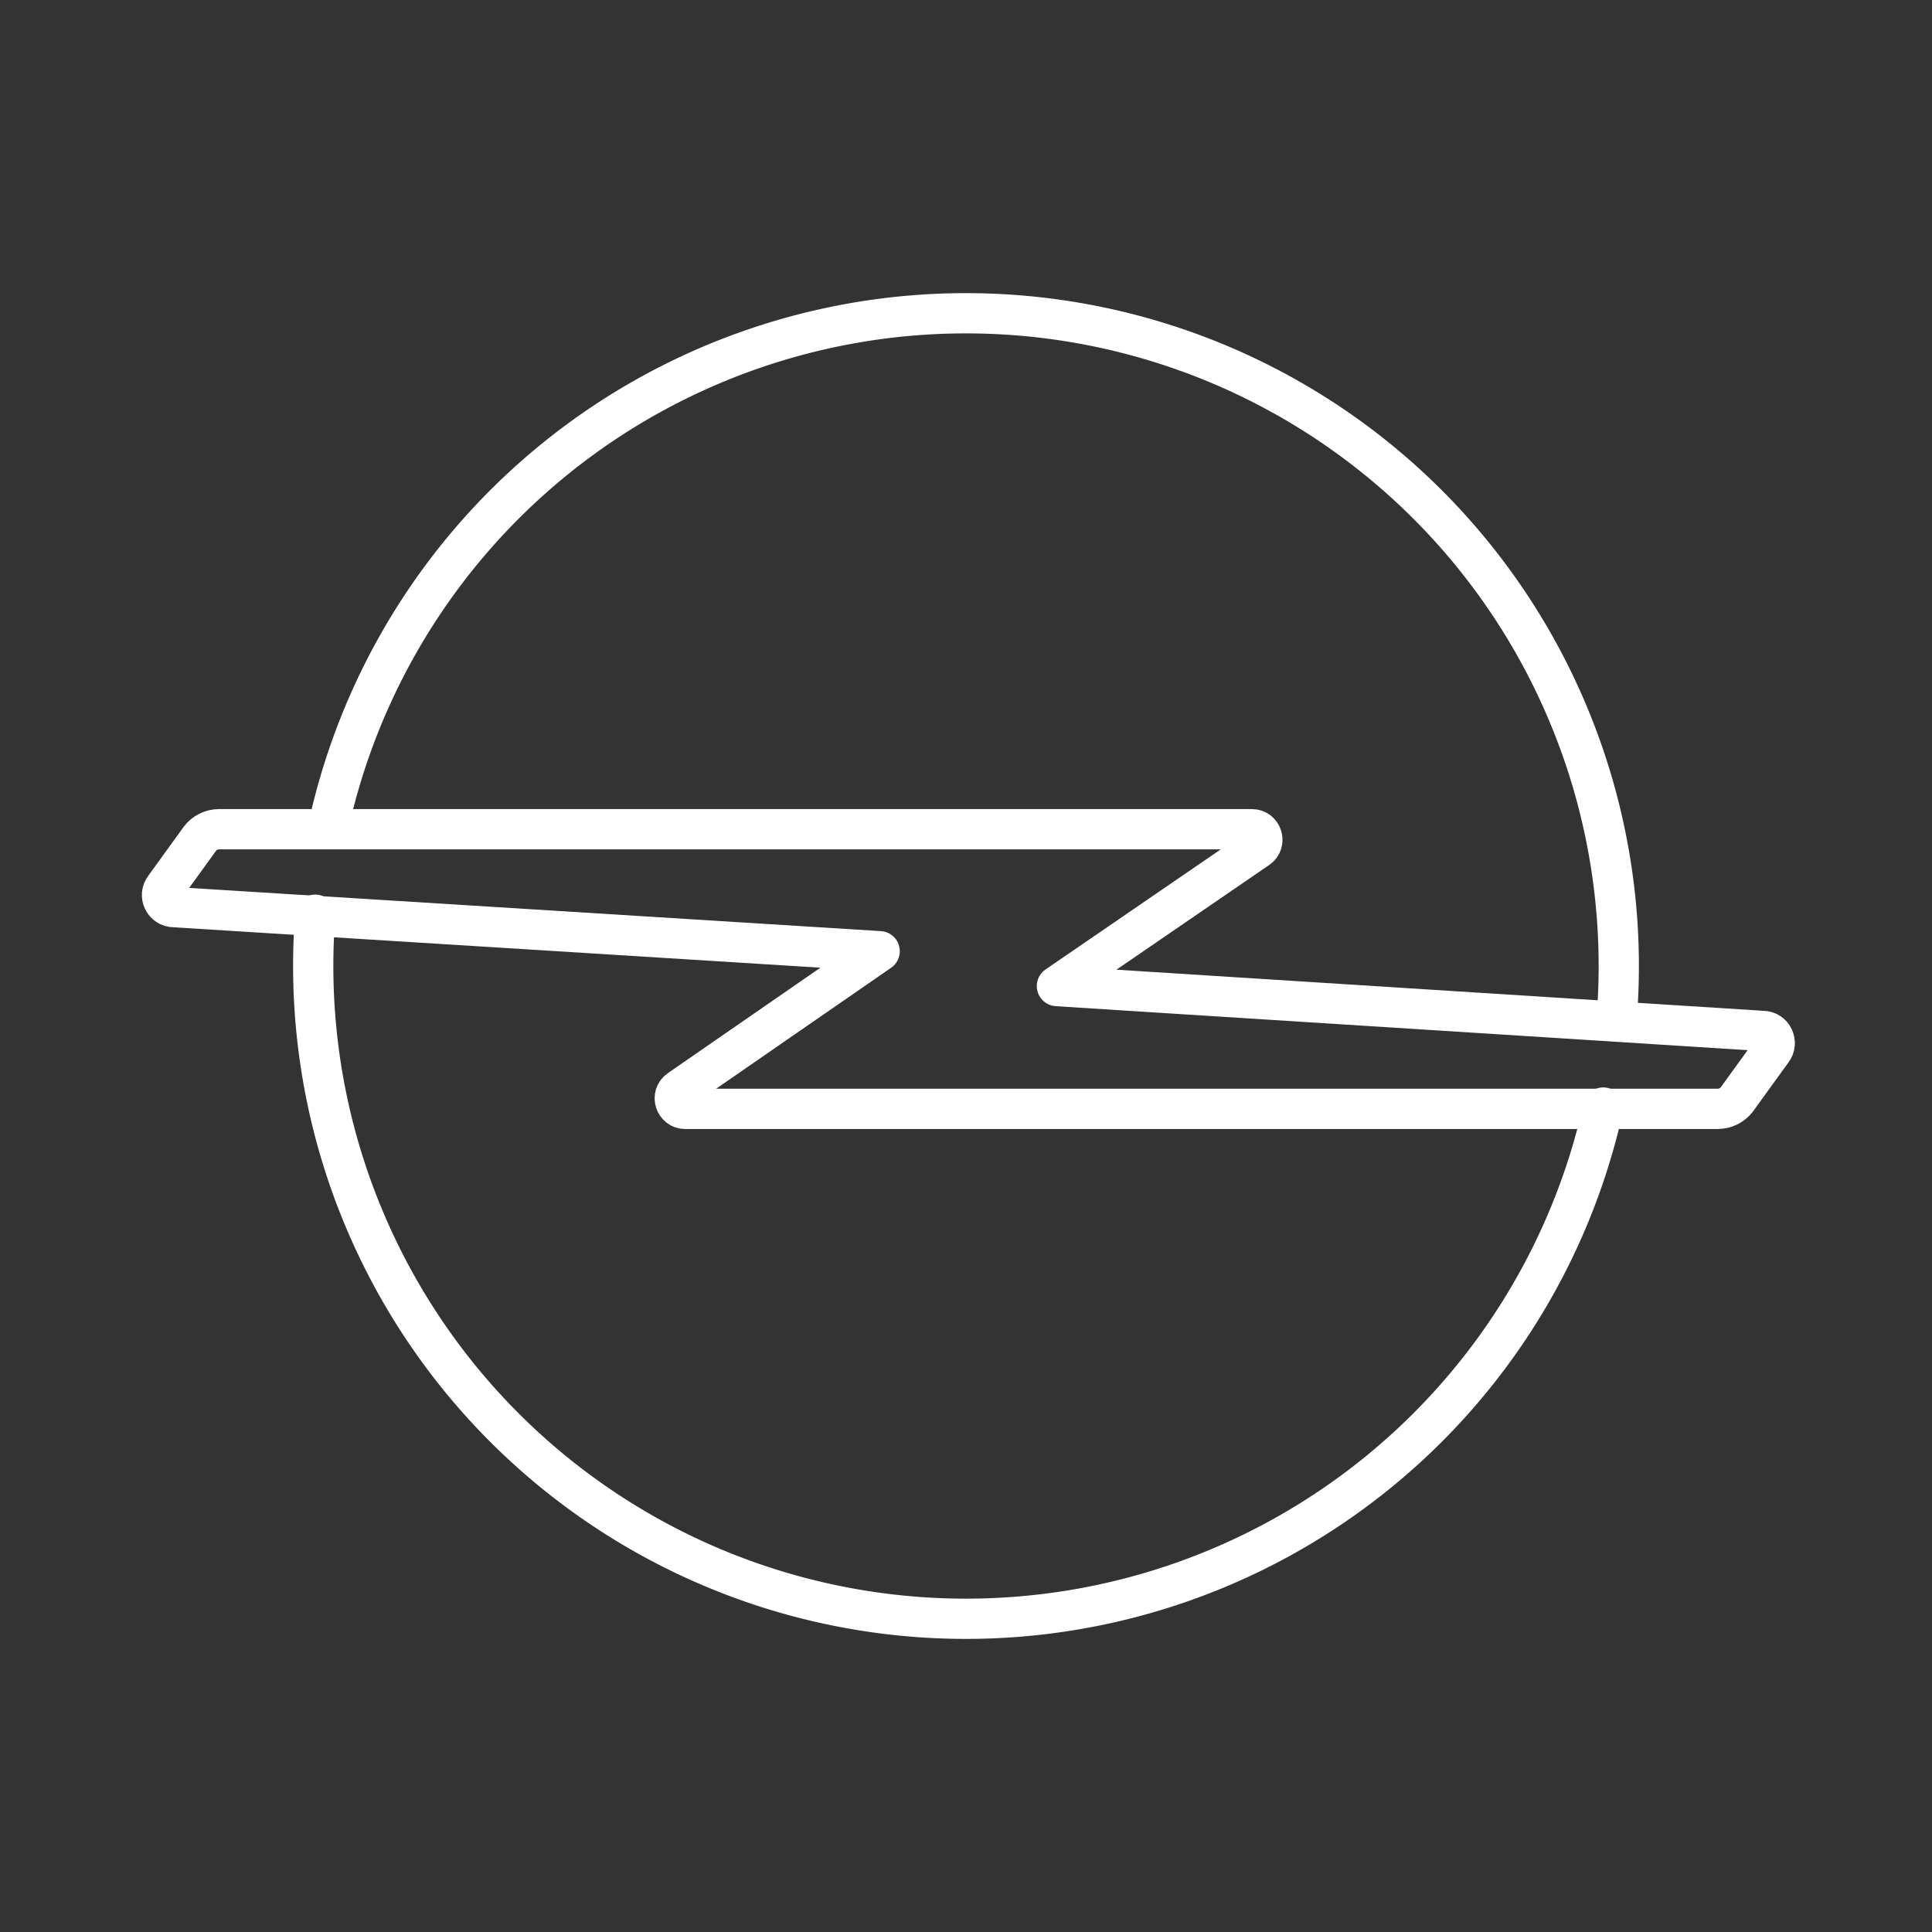 <?xml version="1.0" encoding="UTF-8"?>
<svg version="1.1" viewBox="0 0 48 48" xml:space="preserve" xmlns="http://www.w3.org/2000/svg"><rect x="0" y="0" width="48" height="48" fill="#333333" stroke="none"/><defs><style>.a{fill:none;stroke:#fff;stroke-linecap:round;stroke-linejoin:round;}</style></defs><path class="a" d="m39.832 27.517a16.218 16.218 0 0 1-15.832 12.701 16.218 16.218 0 0 1-16.218-16.218 16.218 16.218 0 0 1 0.05-1.274" fill="none"/><path class="a" d="m8.165 20.499a16.218 16.218 0 0 1 15.835-12.716 16.218 16.218 0 0 1 16.218 16.218 16.218 16.218 0 0 1-0.051 1.282" fill="none"/><path transform="matrix(.573 0 0 .573 -212.63 -258.44)" d="m447.51 495.73-30.601-1.945 8.715-5.973c0.359-0.243 0.188-0.828-0.258-0.828l-44.781-5.6e-4c-0.34 0-0.641 0.16-0.832 0.41l-1.535 2.121c-0.266 0.34-0.031 0.848 0.414 0.848l30.591 1.911-8.691 6.008c-0.363 0.254-0.179 0.828 0.258 0.828l44.768-5.2e-4c0.34 0 0.641-0.16 0.832-0.41l1.535-2.121c0.256-0.327 0.035-0.848-0.414-0.848" fill="none" stroke="#fff" stroke-linecap="round" stroke-linejoin="round" stroke-width="1.746"/></svg>
